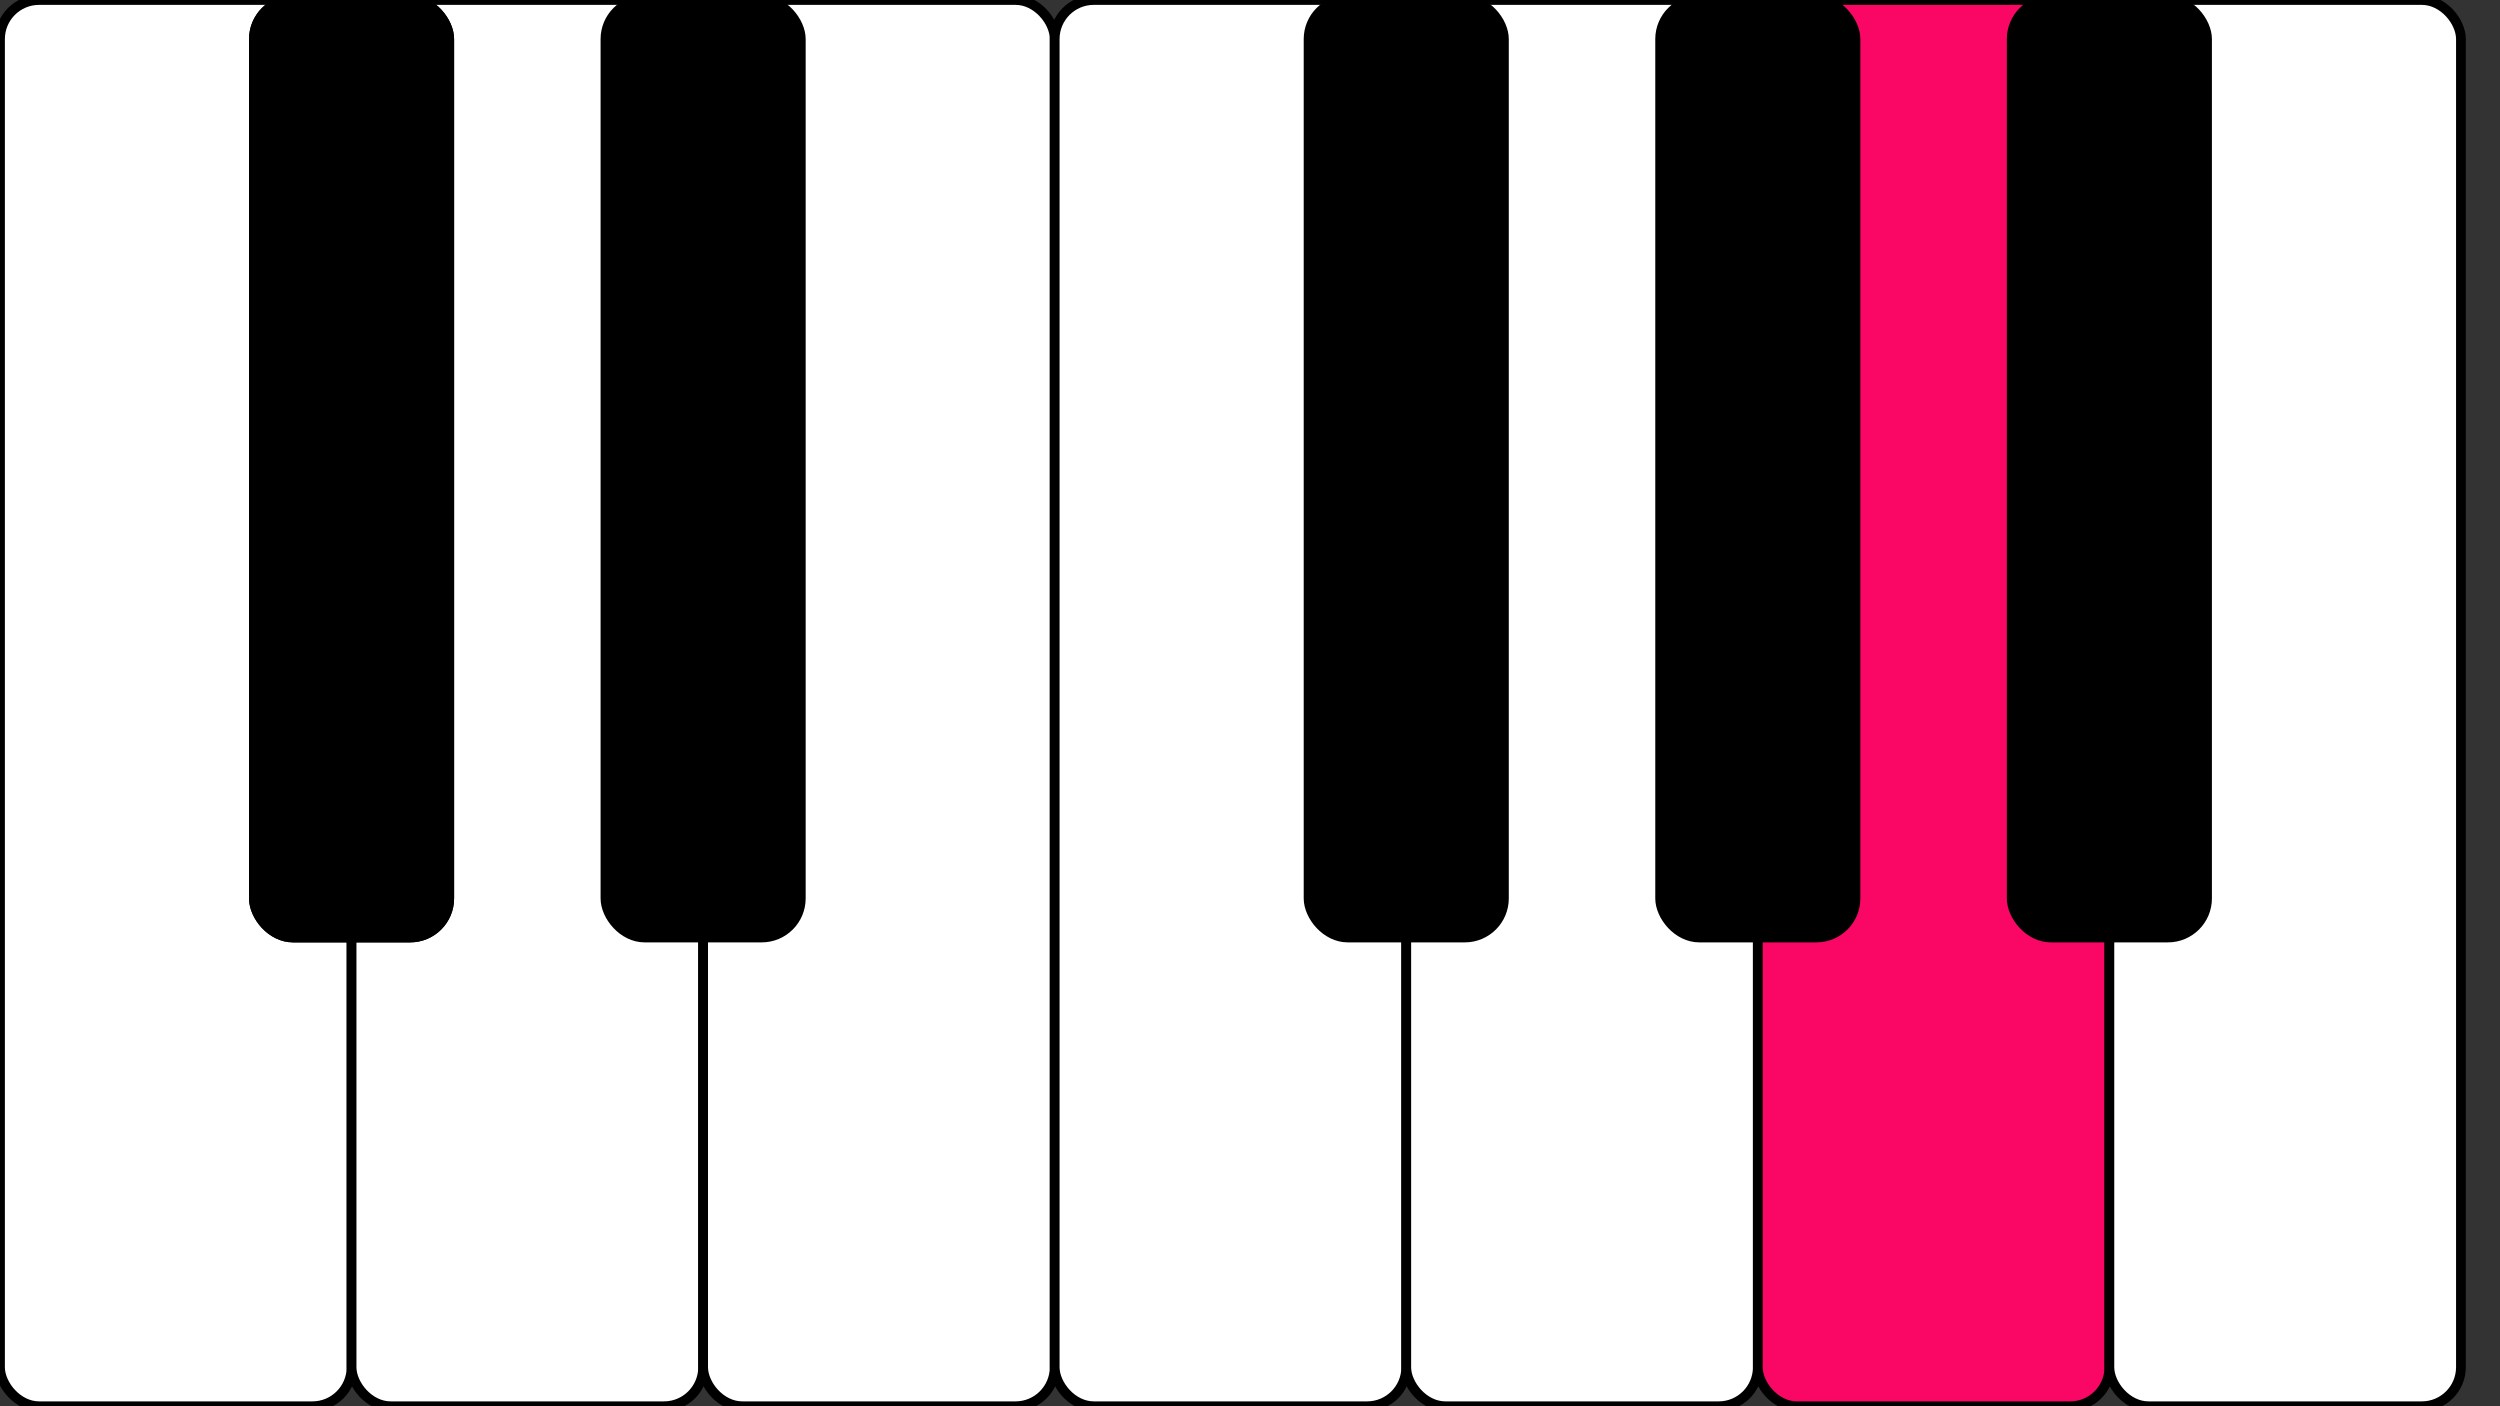 <svg width="256" height="144" xmlns="http://www.w3.org/2000/svg">
  <rect width="100%" height="100%" fill="#333333" stroke="none"/>
  <rect rx="4"
    x = "0"
    y = "0" height = "144" width = "36"
    fill = "white" stroke = "black"
  />
  <rect rx="4"
    x = "36"
    y = "0" height = "144" width = "36"
    fill = "white" stroke = "black"
  />
  <rect rx="4"
    x = "72"
    y = "0" height = "144" width = "36"
    fill = "white" stroke = "black"
  />
  <rect rx="4"
    x = "108"
    y = "0" height = "144" width = "36"
    fill = "white" stroke = "black"
  />
  <rect rx="4"
    x = "144"
    y = "0" height = "144" width = "36"
    fill = "white" stroke = "black"
  />
  <rect rx="4"
    x = "180"
    y = "0" height = "144" width = "36"
    fill = "#fa0766" stroke = "black"
  />
  <rect rx="4"
    x = "216"
    y = "0" height = "144" width = "36"
    fill = "white" stroke = "black"
  />

  <rect rx="4"
    x = "26"
    y = "0" height = "96" width = "20"
    fill = "black" stroke = "black"
  />

  <rect rx="4"
    x = "62"
    y = "0" height = "96" width = "20"
    fill = "black" stroke = "black"
  />

  <rect rx="4"
    x = "134"
    y = "0" height = "96" width = "20"
    fill = "black" stroke = "black"
  />

  <rect rx="4"
    x = "170"
    y = "0" height = "96" width = "20"
    fill = "black" stroke = "black"
  />

  <rect rx="4"
    x = "206"
    y = "0" height = "96" width = "20"
    fill = "black" stroke = "black"
  />

  <rect rx="4"
    x = "26"
    y = "0" height = "96" width = "20"
    fill = "black" stroke = "black"
  />
  
</svg>

